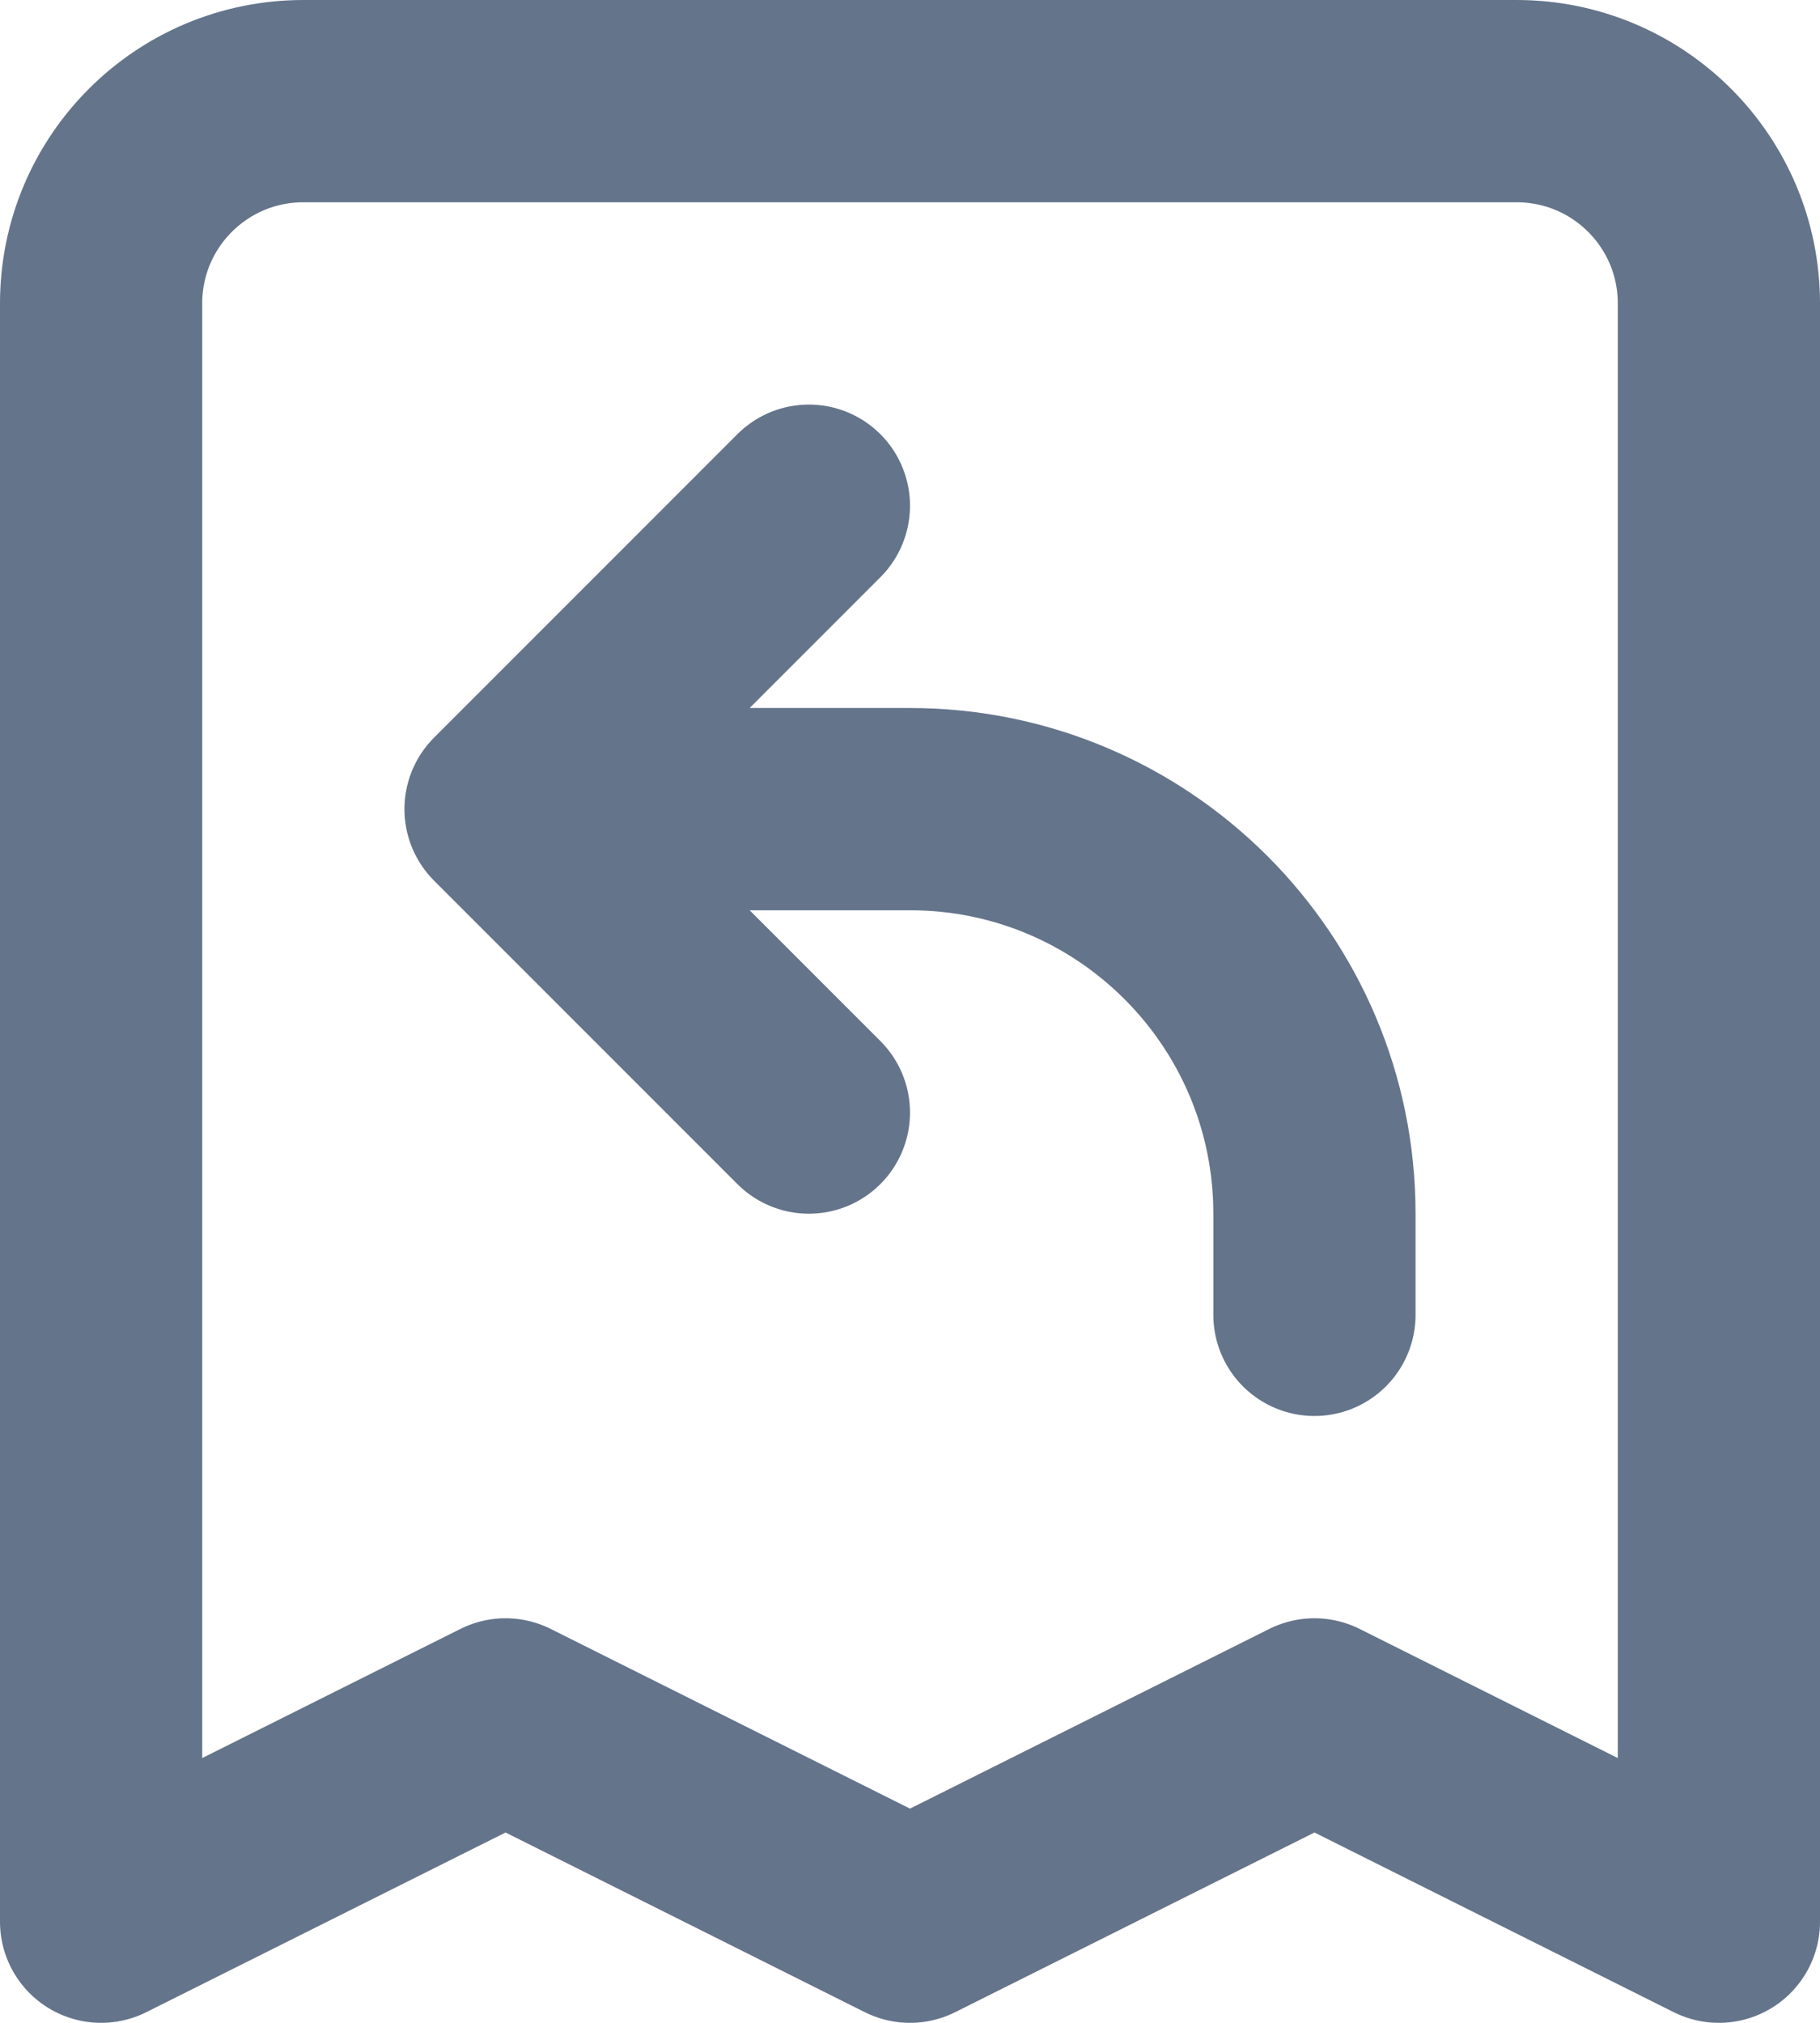 <svg width="18" height="20" viewBox="0 0 18 20" fill="none" xmlns="http://www.w3.org/2000/svg">
<path d="M13 13V12C13 9.791 11.209 8 9 8H5M5 8L8 11M5 8L8 5M17 19V3C17 1.895 16.105 1 15 1H3C1.895 1 1 1.895 1 3V19L5 17L9 19L13 17L17 19Z" stroke="#64748B" stroke-width="2" stroke-linecap="round" stroke-linejoin="round"/>
</svg>
